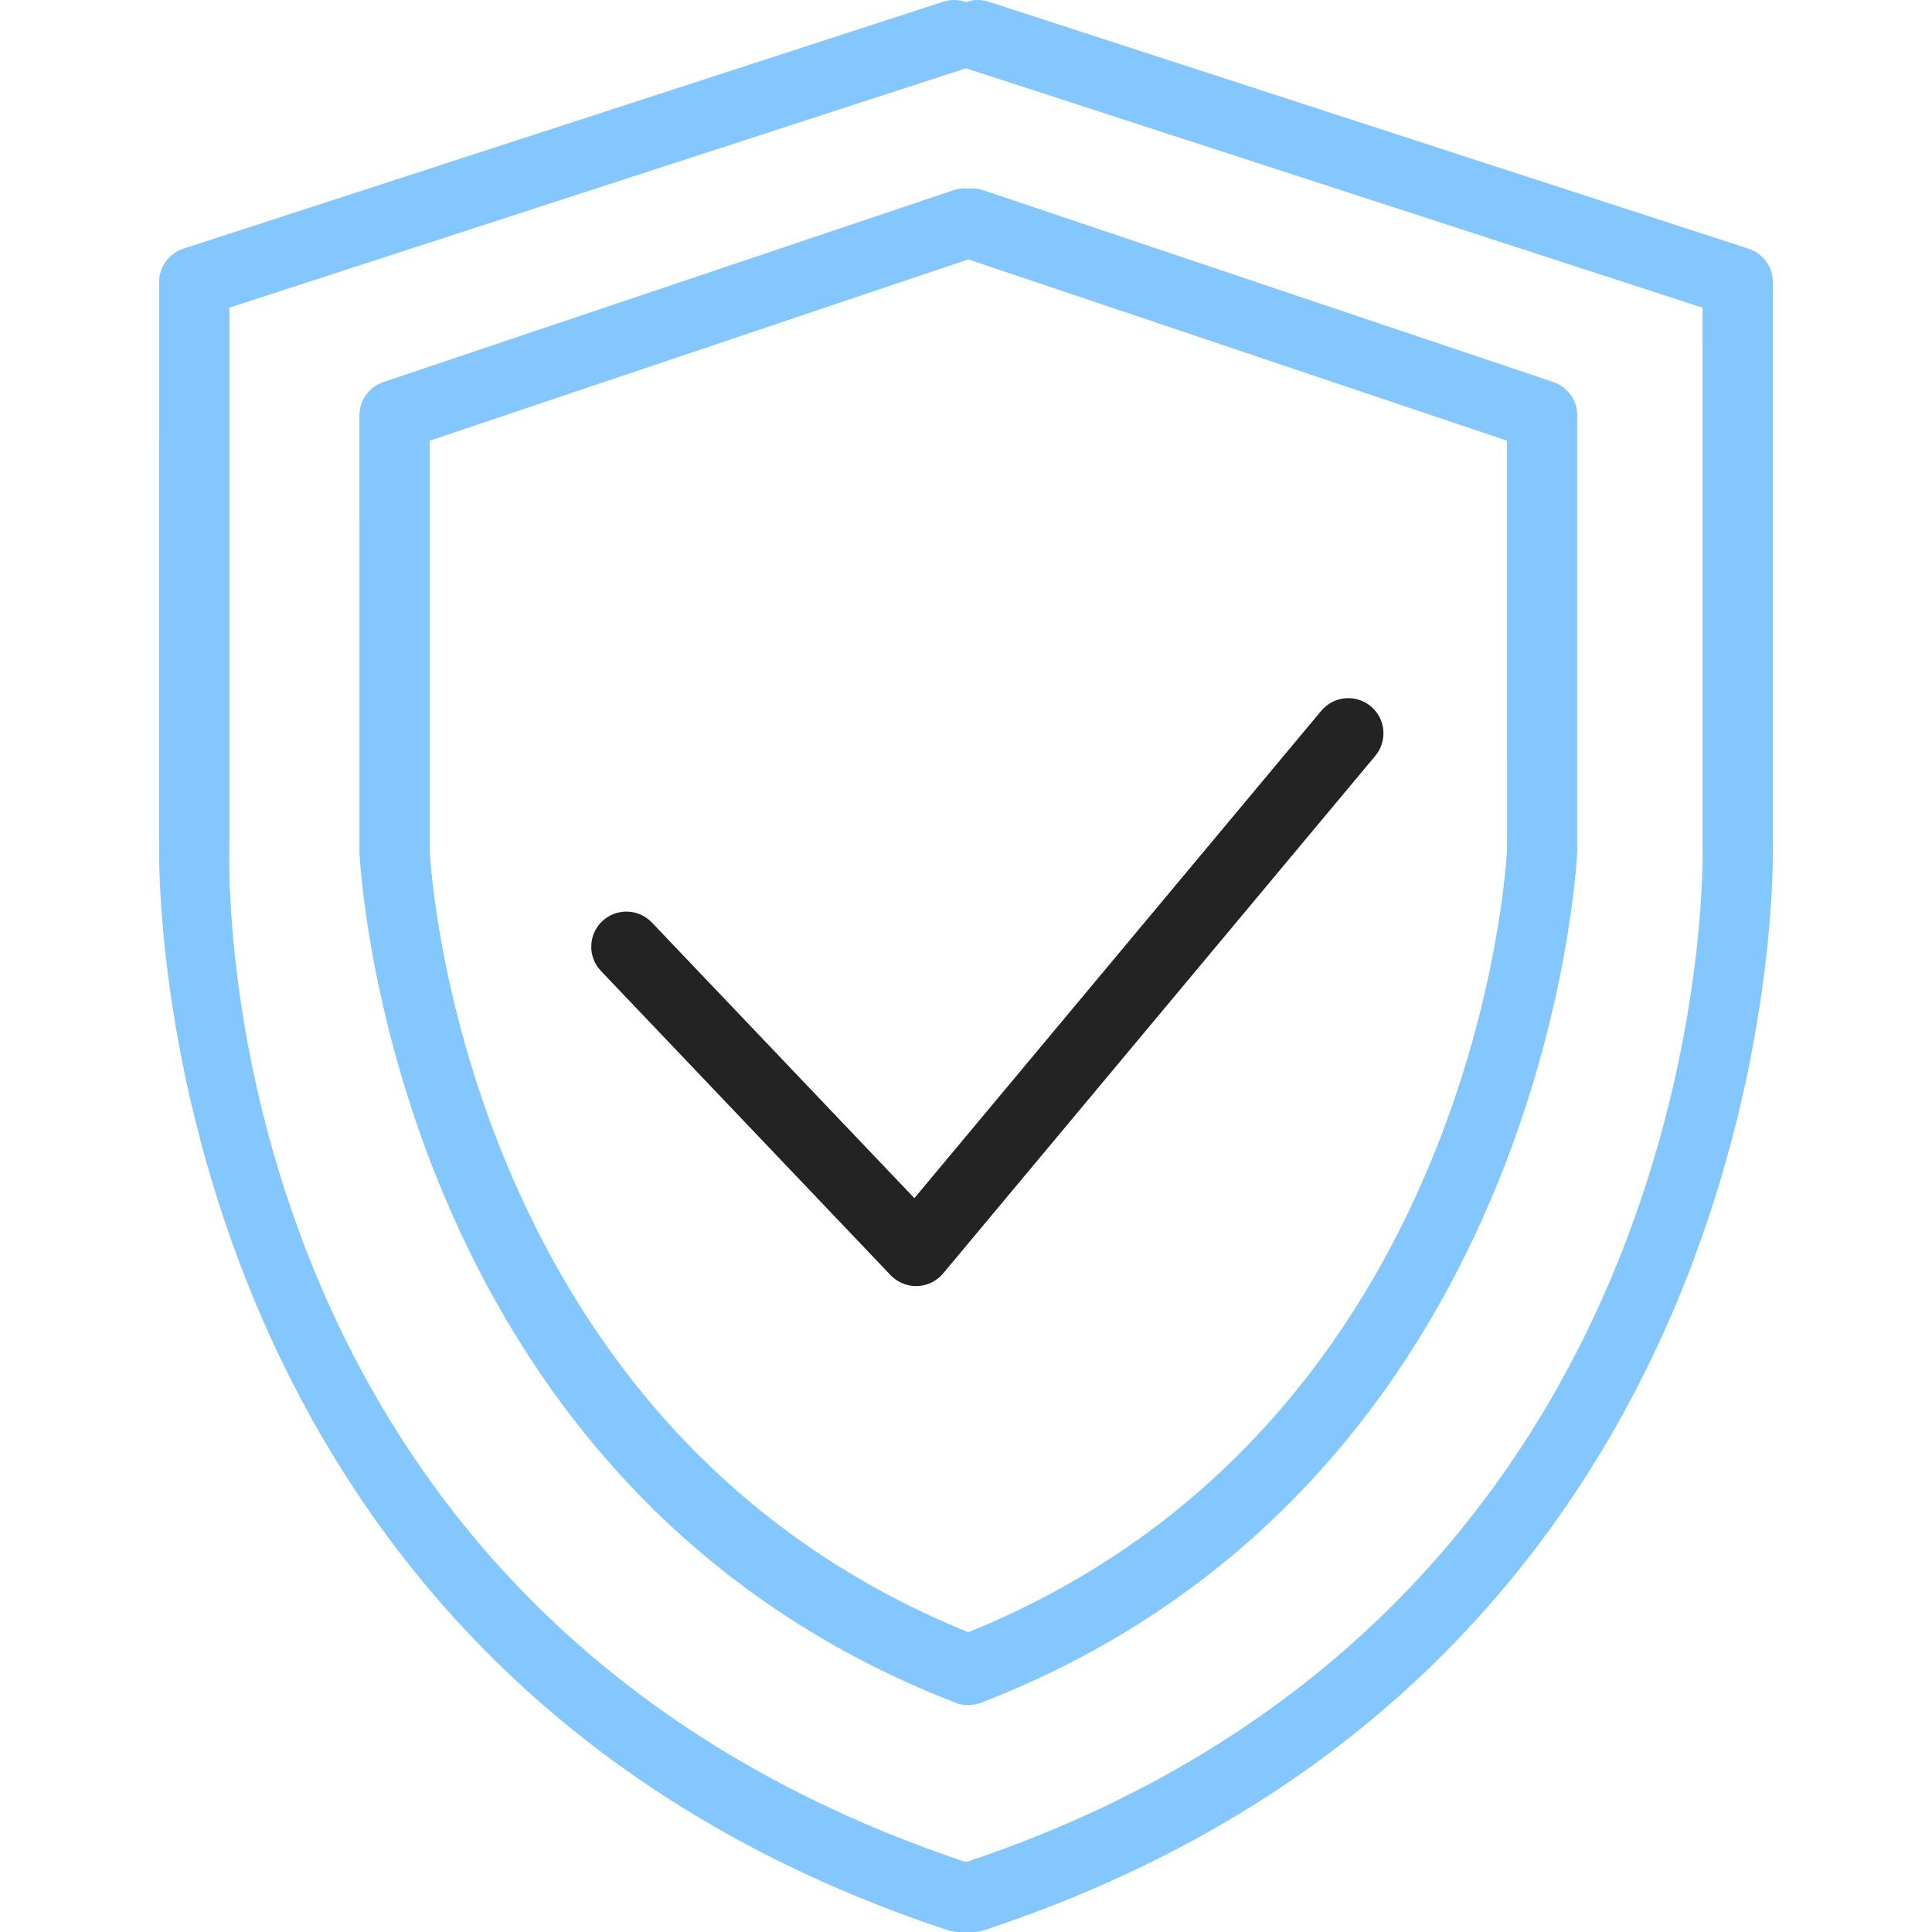 <svg width="142" height="142" viewBox="0 0 142 142" fill="none" xmlns="http://www.w3.org/2000/svg">
<g clip-path="url(#clip0)">
<path d="M130.303 61.923V20.736C130.303 19.616 129.582 18.623 128.517 18.278L72.667 0.127C72.101 -0.057 71.517 -0.035 70.999 0.153C70.477 -0.033 69.894 -0.056 69.329 0.127L13.48 18.278C12.415 18.623 11.693 19.614 11.693 20.736L11.697 61.825C11.674 62.426 10.105 122.172 69.663 141.868C69.925 141.957 70.201 142 70.476 142H71.525C71.8 142 72.076 141.957 72.338 141.868C131.894 122.172 130.325 62.425 130.303 61.923ZM71.105 136.83H70.893C15.477 118.254 16.778 64.311 16.862 61.923V22.612L70.924 5.043C70.95 5.035 70.974 5.026 70.999 5.018C71.022 5.026 71.048 5.035 71.072 5.043L125.136 22.614L125.139 62.023C125.16 62.582 126.623 118.211 71.105 136.83Z" fill="#84C7FE"/>
<path d="M114.171 28.082L72.259 13.979C71.896 13.858 71.52 13.829 71.171 13.858C70.821 13.831 70.45 13.858 70.084 13.979L28.176 28.082C27.127 28.437 26.417 29.422 26.417 30.532L26.42 62.625C26.435 63.086 28.53 108.996 70.238 125.152C70.538 125.268 70.856 125.326 71.171 125.326C71.486 125.326 71.804 125.268 72.105 125.152C113.814 108.996 115.912 63.086 115.93 62.534V30.532C115.929 29.422 115.22 28.437 114.171 28.082ZM71.171 119.967C33.585 104.738 31.6 62.868 31.585 62.535V32.389L71.171 19.066L110.762 32.389L110.764 62.442C110.746 62.866 108.757 104.738 71.171 119.967Z" fill="#84C7FE"/>
<path d="M100.755 51.914C99.656 50.995 98.025 51.149 97.114 52.241L67.206 88.063L47.913 67.804C46.922 66.766 45.292 66.734 44.26 67.712C43.226 68.697 43.185 70.334 44.169 71.365L65.46 93.725C65.95 94.237 66.626 94.528 67.333 94.528C67.36 94.528 67.388 94.528 67.416 94.525C68.154 94.502 68.845 94.163 69.317 93.599L101.083 55.552C101.996 54.457 101.85 52.828 100.755 51.914Z" fill="#232323"/>
</g>
<defs>
<clipPath id="clip0">
<rect width="142" height="142" fill="white"/>
</clipPath>
</defs>
</svg>
